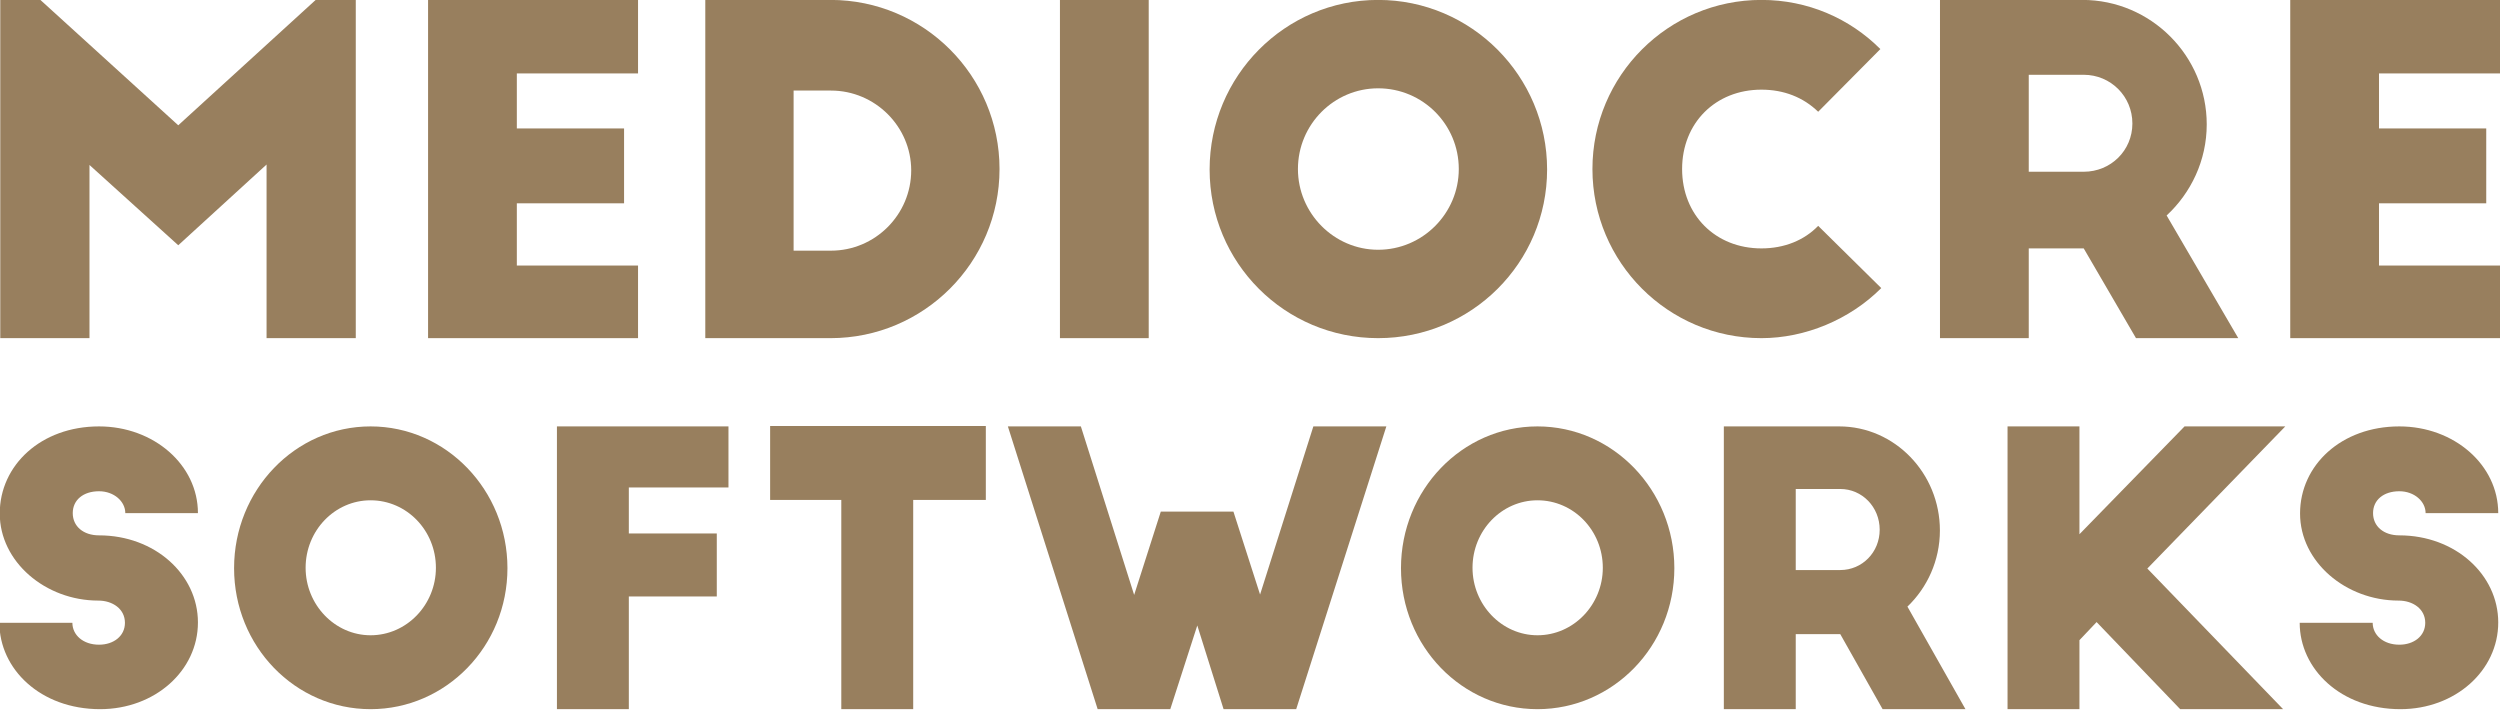 <?xml version="1.0" encoding="UTF-8" standalone="no"?>
<svg
   xmlns:dc="http://purl.org/dc/elements/1.1/"
   xmlns:cc="http://creativecommons.org/ns#"
   xmlns:rdf="http://www.w3.org/1999/02/22-rdf-syntax-ns#"
   xmlns:svg="http://www.w3.org/2000/svg"
   xmlns="http://www.w3.org/2000/svg"
   xmlns:sodipodi="http://sodipodi.sourceforge.net/DTD/sodipodi-0.dtd"
   xmlns:inkscape="http://www.inkscape.org/namespaces/inkscape"
   version="1.1"
   viewBox="0 0 775 220"
   id="svg859"
   sodipodi:docname="name2.svg"
   inkscape:version="0.92.4 (5da689c313, 2019-01-14)"
   width="775"
   height="220">
  <defs
     id="defs863" />
  <sodipodi:namedview
     pagecolor="#ffffff"
     bordercolor="#666666"
     borderopacity="1"
     objecttolerance="10"
     gridtolerance="10"
     guidetolerance="10"
     inkscape:pageopacity="0"
     inkscape:pageshadow="2"
     inkscape:window-width="1920"
     inkscape:window-height="1022"
     id="namedview861"
     showgrid="false"
     showguides="true"
     inkscape:guide-bbox="true"
     inkscape:zoom="1"
     inkscape:cx="407.81232"
     inkscape:cy="161.06745"
     inkscape:window-x="0"
     inkscape:window-y="32"
     inkscape:window-maximized="1"
     inkscape:current-layer="svg859"
     inkscape:snap-bbox="true"
     inkscape:snap-global="true">
    <inkscape:grid
       type="xygrid"
       id="grid885" />
  </sodipodi:namedview>
  <style
     type="text/css"
     id="style815">.st1{fill:gray}</style>
  <g
     id="g1021"
     transform="matrix(3.492,0,0,3.495,-502.765,-587.184)">
    <g
       transform="translate(0.795,-2.633)"
       id="flowRoot867"
       style="font-style:normal;font-weight:normal;font-size:40px;line-height:1.25;font-family:sans-serif;letter-spacing:0px;word-spacing:0px;fill:#987f5e;fill-opacity:1;stroke:none"
       aria-label="MEDIOCRE">
      <path
         inkscape:connector-curvature="0"
         id="path887"
         style="font-style:normal;font-variant:normal;font-weight:normal;font-stretch:normal;font-family:'Big John PRO';-inkscape-font-specification:'Big John PRO'"
         d="m 143.205,200.633 h 7.92 v -15.36 l 7.88,7.12 7.84,-7.16 v 15.4 h 7.92 v -30 h -3.56 l -12.2,11.12 -12.24,-11.12 h -3.56 z" />
      <path
         inkscape:connector-curvature="0"
         id="path889"
         style="font-style:normal;font-variant:normal;font-weight:normal;font-stretch:normal;font-family:'Big John PRO';-inkscape-font-specification:'Big John PRO'"
         d="m 181.183,200.633 h 18.64 v -6.44 h -10.76 v -5.52 h 9.52 v -6.64 h -9.52 v -4.88 h 10.76 v -6.52 h -18.64 z" />
      <path
         inkscape:connector-curvature="0"
         id="path891"
         style="font-style:normal;font-variant:normal;font-weight:normal;font-stretch:normal;font-family:'Big John PRO';-inkscape-font-specification:'Big John PRO'"
         d="m 205.793,200.633 h 11.12 c 8.28,0 15,-6.72 15,-15 0,-8.28 -6.72,-15 -15,-15 h -11.12 z m 7.84,-7.76 v -14.2 h 3.32 c 3.92,0 7.12,3.2 7.12,7.08 0,3.92 -3.2,7.12 -7.12,7.12 z" />
      <path
         inkscape:connector-curvature="0"
         id="path893"
         style="font-style:normal;font-variant:normal;font-weight:normal;font-stretch:normal;font-family:'Big John PRO';-inkscape-font-specification:'Big John PRO'"
         d="m 237.277,200.633 h 7.88 v -30 h -7.88 z" />
      <path
         inkscape:connector-curvature="0"
         id="path895"
         style="font-style:normal;font-variant:normal;font-weight:normal;font-stretch:normal;font-family:'Big John PRO';-inkscape-font-specification:'Big John PRO'"
         d="m 280.524,185.673 c 0,-8.28 -6.72,-15.04 -15,-15.04 -8.28,0 -14.96,6.76 -14.96,15.04 0,8.28 6.68,14.96 14.96,14.96 8.28,0 15,-6.68 15,-14.96 z m -7.84,-0.04 c 0,3.92 -3.2,7.16 -7.16,7.16 -3.92,0 -7.12,-3.24 -7.12,-7.16 0,-3.96 3.2,-7.16 7.12,-7.16 3.96,0 7.16,3.2 7.16,7.16 z" />
      <path
         inkscape:connector-curvature="0"
         id="path897"
         style="font-style:normal;font-variant:normal;font-weight:normal;font-stretch:normal;font-family:'Big John PRO';-inkscape-font-specification:'Big John PRO'"
         d="m 299.549,200.633 c 3.88,0 7.84,-1.64 10.64,-4.44 l -5.6,-5.52 c -1.24,1.28 -3,2 -5.04,2 -4.08,0 -7.04,-2.96 -7.04,-7.04 0,-4.08 2.96,-7.04 7.04,-7.04 2,0 3.72,0.68 5.04,1.96 l 5.52,-5.56 c -2.72,-2.72 -6.44,-4.36 -10.56,-4.36 -8.28,0 -15,6.72 -15,15 0,8.28 6.72,15 15,15 z" />
      <path
         inkscape:connector-curvature="0"
         id="path899"
         style="font-style:normal;font-variant:normal;font-weight:normal;font-stretch:normal;font-family:'Big John PRO';-inkscape-font-specification:'Big John PRO'"
         d="m 315.402,200.633 h 7.88 v -7.96 h 4.88 l 4.64,7.96 h 9.08 l -6.36,-10.88 c 2.16,-2 3.56,-4.88 3.56,-8.08 0,-6.08 -4.96,-11.04 -11.04,-11.04 h -12.64 z m 7.88,-14.76 v -8.6 h 4.88 c 2.4,0 4.32,1.92 4.32,4.32 0,2.4 -1.92,4.28 -4.32,4.28 z" />
      <path
         inkscape:connector-curvature="0"
         id="path901"
         style="font-style:normal;font-variant:normal;font-weight:normal;font-stretch:normal;font-family:'Big John PRO';-inkscape-font-specification:'Big John PRO'"
         d="m 346.496,200.633 h 18.64 v -6.44 h -10.76 v -5.52 h 9.52 v -6.64 h -9.52 v -4.88 h 10.76 v -6.52 h -18.64 z" />
    </g>
    <g
       id="flowRoot875"
       style="font-style:normal;font-weight:normal;font-size:40px;line-height:1.25;font-family:sans-serif;letter-spacing:0px;word-spacing:0px;fill:#000000;fill-opacity:1;stroke:none"
       transform="matrix(0.81,0,0,0.836,22.285,-44.614)"
       aria-label="SOFTWORKS">
      <path
         inkscape:connector-curvature="0"
         id="path904"
         style="font-style:normal;font-variant:normal;font-weight:normal;font-stretch:normal;font-family:'Big John PRO';-inkscape-font-specification:'Big John PRO';fill:#987f5e;fill-opacity:1"
         d="m 161.209,329.572 c 6,0 10.72,-4.08 10.72,-9.2 0,-5.08 -4.72,-9.24 -10.84,-9.24 -1.72,0 -2.88,-0.96 -2.88,-2.36 0,-1.4 1.16,-2.32 2.88,-2.32 1.64,0 2.88,1.08 2.88,2.32 h 7.96 c 0,-5.12 -4.84,-9.2 -10.84,-9.2 -6.36,0 -10.88,4.12 -10.88,9.24 0,5.12 5,9.24 10.8,9.24 1.56,0 2.92,0.88 2.92,2.36 0,1.4 -1.24,2.32 -2.84,2.32 -1.76,0 -2.92,-1.04 -2.92,-2.32 h -8 c 0,4.88 4.48,9.16 11.04,9.16 z" />
      <path
         inkscape:connector-curvature="0"
         id="path906"
         style="font-style:normal;font-variant:normal;font-weight:normal;font-stretch:normal;font-family:'Big John PRO';-inkscape-font-specification:'Big John PRO';fill:#987f5e;fill-opacity:1"
         d="m 205.851,314.612 c 0,-8.28 -6.72,-15.04 -15,-15.04 -8.28,0 -14.96,6.76 -14.96,15.04 0,8.28 6.68,14.96 14.96,14.96 8.28,0 15,-6.68 15,-14.96 z m -7.84,-0.04 c 0,3.92 -3.2,7.16 -7.16,7.16 -3.92,0 -7.12,-3.24 -7.12,-7.16 0,-3.96 3.2,-7.16 7.12,-7.16 3.96,0 7.16,3.2 7.16,7.16 z" />
      <path
         inkscape:connector-curvature="0"
         id="path908"
         style="font-style:normal;font-variant:normal;font-weight:normal;font-stretch:normal;font-family:'Big John PRO';-inkscape-font-specification:'Big John PRO';fill:#987f5e;fill-opacity:1"
         d="m 211.275,329.572 h 7.88 v -11.96 h 9.64 v -6.68 h -9.64 v -4.88 h 10.92 v -6.48 h -18.8 z" />
      <path
         inkscape:connector-curvature="0"
         id="path910"
         style="font-style:normal;font-variant:normal;font-weight:normal;font-stretch:normal;font-family:'Big John PRO';-inkscape-font-specification:'Big John PRO';fill:#987f5e;fill-opacity:1"
         d="m 242.441,329.572 h 7.88 v -22.2 h 7.96 v -7.84 h -23.64 v 7.84 h 7.8 z" />
      <path
         inkscape:connector-curvature="0"
         id="path912"
         style="font-style:normal;font-variant:normal;font-weight:normal;font-stretch:normal;font-family:'Big John PRO';-inkscape-font-specification:'Big John PRO';fill:#987f5e;fill-opacity:1"
         d="m 270.537,329.572 h 7.96 l 2.96,-8.88 2.88,8.88 h 7.96 l 9.88,-30 h -8 l -5.84,17.84 -2.92,-8.8 h -7.96 l -2.92,8.84 -5.84,-17.88 h -8 z" />
      <path
         inkscape:connector-curvature="0"
         id="path914"
         style="font-style:normal;font-variant:normal;font-weight:normal;font-stretch:normal;font-family:'Big John PRO';-inkscape-font-specification:'Big John PRO';fill:#987f5e;fill-opacity:1"
         d="m 333.741,314.612 c 0,-8.28 -6.72,-15.04 -15,-15.04 -8.28,0 -14.96,6.76 -14.96,15.04 0,8.28 6.68,14.96 14.96,14.96 8.28,0 15,-6.68 15,-14.96 z m -7.84,-0.04 c 0,3.92 -3.2,7.16 -7.16,7.16 -3.92,0 -7.12,-3.24 -7.12,-7.16 0,-3.96 3.2,-7.16 7.12,-7.16 3.96,0 7.16,3.2 7.16,7.16 z" />
      <path
         inkscape:connector-curvature="0"
         id="path916"
         style="font-style:normal;font-variant:normal;font-weight:normal;font-stretch:normal;font-family:'Big John PRO';-inkscape-font-specification:'Big John PRO';fill:#987f5e;fill-opacity:1"
         d="m 339.166,329.572 h 7.88 v -7.96 h 4.88 l 4.64,7.96 h 9.08 l -6.36,-10.88 c 2.16,-2 3.56,-4.88 3.56,-8.08 0,-6.08 -4.96,-11.04 -11.04,-11.04 h -12.64 z m 7.88,-14.76 v -8.6 h 4.88 c 2.4,0 4.32,1.92 4.32,4.32 0,2.4 -1.92,4.28 -4.32,4.28 z" />
      <path
         inkscape:connector-curvature="0"
         id="path918"
         style="font-style:normal;font-variant:normal;font-weight:normal;font-stretch:normal;font-family:'Big John PRO';-inkscape-font-specification:'Big John PRO';fill:#987f5e;fill-opacity:1"
         d="m 370.259,329.572 h 7.88 v -7.32 l 1.88,-1.92 9.16,9.24 h 11.28 l -14.88,-14.92 15.12,-15.08 h -11.04 l -11.52,11.44 v -11.44 h -7.88 z" />
      <path
         inkscape:connector-curvature="0"
         id="path920"
         style="font-style:normal;font-variant:normal;font-weight:normal;font-stretch:normal;font-family:'Big John PRO';-inkscape-font-specification:'Big John PRO';fill:#987f5e;fill-opacity:1"
         d="m 413.318,329.572 c 6,0 10.72,-4.08 10.72,-9.2 0,-5.08 -4.72,-9.24 -10.84,-9.24 -1.72,0 -2.88,-0.96 -2.88,-2.36 0,-1.4 1.16,-2.32 2.88,-2.32 1.64,0 2.88,1.08 2.88,2.32 h 7.96 c 0,-5.12 -4.84,-9.2 -10.84,-9.2 -6.36,0 -10.88,4.12 -10.88,9.24 0,5.12 5,9.24 10.8,9.24 1.56,0 2.92,0.88 2.92,2.36 0,1.4 -1.24,2.32 -2.84,2.32 -1.76,0 -2.92,-1.04 -2.92,-2.32 h -8 c 0,4.88 4.48,9.16 11.04,9.16 z" />
    </g>
  </g>
</svg>
